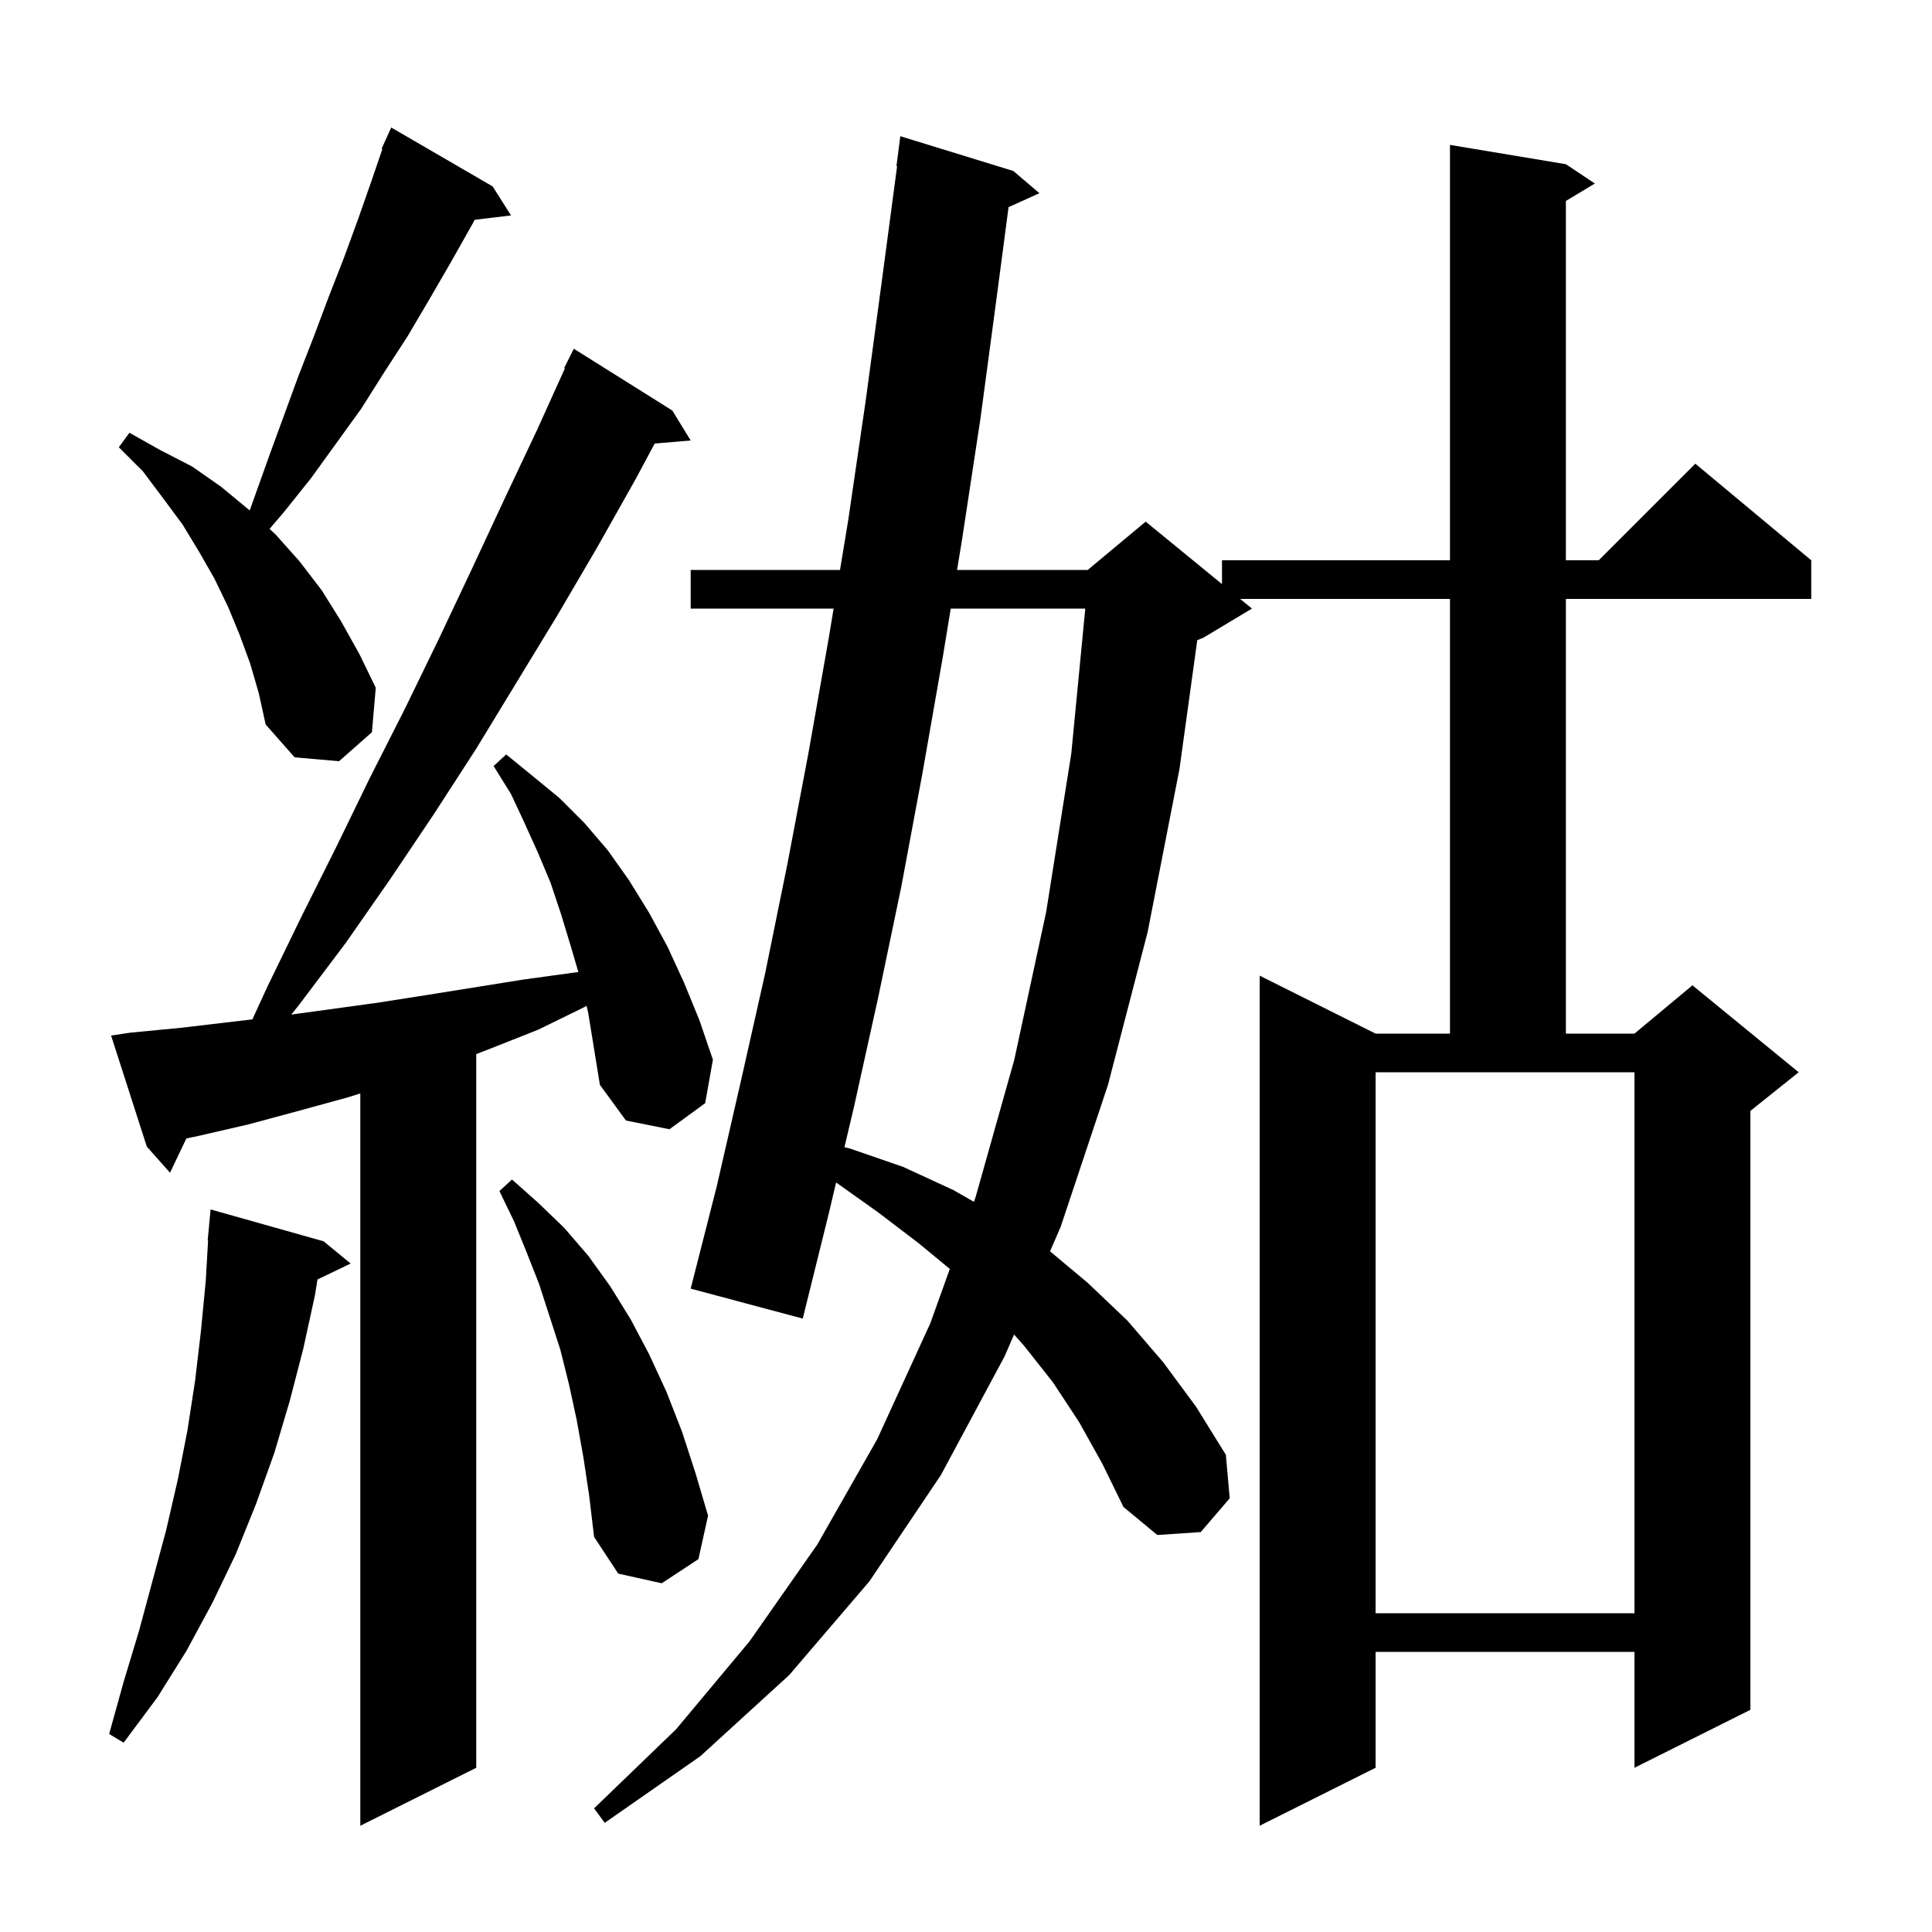 <svg xmlns="http://www.w3.org/2000/svg" xmlns:xlink="http://www.w3.org/1999/xlink" version="1.1" baseProfile="full" viewBox="0 0 200 200" width="200" height="200">
<g fill="black">
<path d="M 111.7 147.2 L 109.0 143.1 L 106.0 139.3 L 104.974 138.15 L 104.0 140.4 L 97.4 152.7 L 90.0 163.7 L 81.7 173.4 L 72.5 181.8 L 62.6 188.7 L 61.5 187.2 L 70.0 179.0 L 77.6 169.9 L 84.6 159.9 L 90.8 149.0 L 96.3 137.0 L 98.324 131.36 L 95.1 128.7 L 90.9 125.5 L 86.554 122.41 L 85.8 125.6 L 83.1 136.5 L 71.5 133.4 L 74.2 122.8 L 76.7 111.9 L 79.2 100.8 L 81.5 89.5 L 83.7 77.9 L 85.8 66.0 L 86.296 63.0 L 71.5 63.0 L 71.5 59.0 L 86.957 59.0 L 87.8 53.9 L 89.6 41.6 L 91.3 29.0 L 92.867 17.203 L 92.8 17.2 L 93.2 14.1 L 104.9 17.7 L 107.6 20.0 L 104.406 21.446 L 103.2 30.6 L 101.5 43.3 L 99.6 55.8 L 99.075 59.0 L 112.6 59.0 L 118.6 54.0 L 126.5 60.464 L 126.5 58.0 L 150.1 58.0 L 150.1 15.0 L 162.1 17.0 L 165.1 19.0 L 162.1 20.8 L 162.1 58.0 L 165.5 58.0 L 175.5 48.0 L 187.5 58.0 L 187.5 62.0 L 162.1 62.0 L 162.1 107.0 L 169.2 107.0 L 175.2 102.0 L 186.2 111.0 L 181.2 115.0 L 181.2 177.0 L 169.2 183.0 L 169.2 171.0 L 142.4 171.0 L 142.4 183.0 L 130.4 189.0 L 130.4 101.0 L 142.4 107.0 L 150.1 107.0 L 150.1 62.0 L 128.378 62.0 L 129.6 63.0 L 124.6 66.0 L 123.94 66.275 L 122.1 79.6 L 118.8 96.5 L 114.7 112.3 L 109.8 127.0 L 108.702 129.537 L 112.6 132.8 L 116.7 136.7 L 120.4 141.0 L 123.8 145.6 L 126.9 150.6 L 127.3 155.1 L 124.3 158.6 L 119.8 158.9 L 116.3 156.0 L 114.1 151.5 Z M 60.723 104.125 L 60.4 104.3 L 55.7 106.6 L 50.9 108.5 L 49.3 109.12 L 49.3 183.0 L 37.3 189.0 L 37.3 113.192 L 36.0 113.6 L 30.9 115.0 L 25.7 116.4 L 20.5 117.6 L 19.293 117.851 L 17.6 121.4 L 15.2 118.7 L 11.5 107.2 L 13.5 106.9 L 18.7 106.4 L 26.126 105.526 L 27.7 102.1 L 31.2 94.9 L 34.8 87.7 L 38.3 80.5 L 41.9 73.4 L 45.4 66.2 L 48.8 59.0 L 52.2 51.7 L 55.6 44.5 L 58.479 38.131 L 58.4 38.1 L 59.4 36.1 L 69.6 42.5 L 71.5 45.6 L 67.772 45.916 L 65.8 49.6 L 61.8 56.7 L 57.7 63.7 L 49.3 77.5 L 44.9 84.3 L 40.4 91.0 L 35.8 97.6 L 30.9 104.1 L 30.148 105.029 L 39.1 103.8 L 44.2 103.0 L 54.2 101.4 L 59.3 100.7 L 59.874 100.632 L 59.1 98.0 L 58.1 94.7 L 57.0 91.4 L 55.7 88.3 L 54.3 85.2 L 52.9 82.2 L 51.1 79.3 L 52.4 78.1 L 55.1 80.3 L 57.9 82.6 L 60.5 85.2 L 62.9 88.0 L 65.1 91.1 L 67.2 94.5 L 69.1 98.0 L 70.8 101.7 L 72.4 105.6 L 73.8 109.7 L 73.0 114.2 L 69.3 116.9 L 64.8 116.0 L 62.1 112.3 L 60.9 104.9 Z M 33.5 128.5 L 36.3 130.8 L 32.865 132.451 L 32.6 134.1 L 31.4 139.6 L 30.0 145.0 L 28.4 150.4 L 26.5 155.7 L 24.4 160.9 L 22.0 165.9 L 19.3 170.9 L 16.3 175.7 L 12.8 180.4 L 11.3 179.5 L 12.8 174.1 L 14.4 168.8 L 17.2 158.4 L 18.4 153.2 L 19.4 148.1 L 20.2 142.9 L 20.8 137.8 L 21.3 132.6 L 21.542 128.4 L 21.5 128.4 L 21.8 125.2 Z M 142.4 167.0 L 169.2 167.0 L 169.2 111.0 L 142.4 111.0 Z M 60.4 150.9 L 59.7 147.0 L 58.9 143.3 L 58.0 139.7 L 55.8 132.9 L 54.5 129.6 L 53.2 126.4 L 51.7 123.3 L 53.0 122.1 L 55.7 124.5 L 58.4 127.1 L 60.9 130.0 L 63.2 133.2 L 65.3 136.6 L 67.2 140.2 L 69.0 144.1 L 70.6 148.2 L 72.0 152.5 L 73.3 156.9 L 72.3 161.4 L 68.5 163.9 L 64.0 162.9 L 61.5 159.1 L 61.0 154.9 Z M 98.42 63.0 L 97.6 68.0 L 95.5 80.0 L 93.3 91.8 L 90.9 103.3 L 88.4 114.6 L 87.417 118.759 L 88.0 118.9 L 93.5 120.8 L 98.7 123.2 L 100.817 124.41 L 101.0 123.9 L 105.0 109.7 L 108.3 94.4 L 110.9 78.0 L 112.349 63.0 Z M 25.9 68.7 L 24.8 65.7 L 23.6 62.8 L 22.2 59.9 L 20.6 57.1 L 18.9 54.3 L 16.9 51.6 L 14.8 48.8 L 12.3 46.3 L 13.4 44.8 L 16.6 46.6 L 19.9 48.3 L 22.9 50.4 L 25.8 52.8 L 25.848 52.845 L 27.9 47.1 L 30.9 38.9 L 32.5 34.8 L 34.0 30.8 L 35.6 26.7 L 37.1 22.6 L 38.5 18.6 L 39.583 15.428 L 39.5 15.4 L 39.873 14.58 L 39.9 14.5 L 39.908 14.503 L 40.5 13.2 L 51.0 19.3 L 52.9 22.3 L 49.14 22.754 L 48.9 23.2 L 46.7 27.1 L 44.5 30.9 L 42.2 34.8 L 39.8 38.5 L 37.4 42.3 L 32.2 49.5 L 29.4 53.0 L 27.907 54.751 L 28.5 55.3 L 31.0 58.1 L 33.3 61.1 L 35.3 64.3 L 37.2 67.7 L 38.9 71.2 L 38.5 75.8 L 35.1 78.8 L 30.5 78.4 L 27.5 75.0 L 26.8 71.8 Z " />
</g>
</svg>
